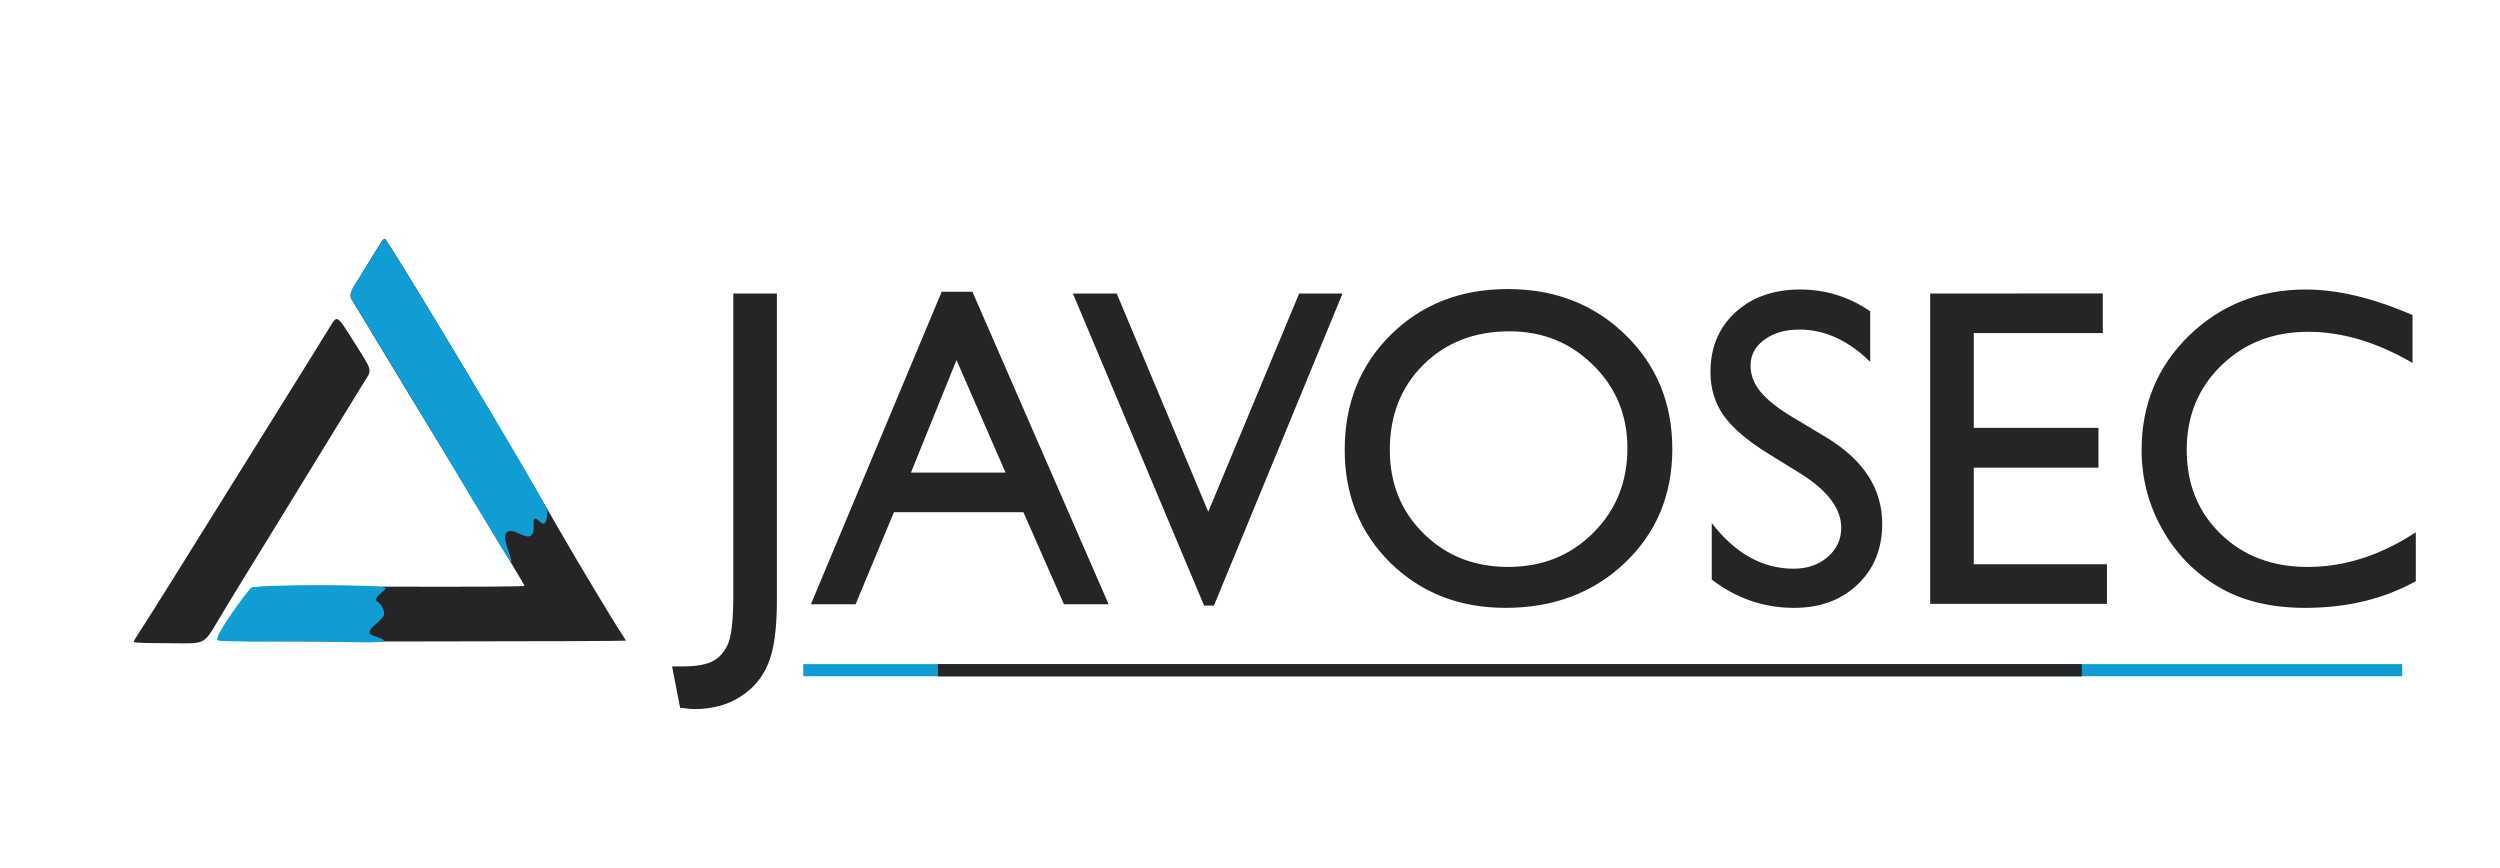 <?xml version="1.0" encoding="UTF-8" standalone="no"?>
<!-- Created with Inkscape (http://www.inkscape.org/) -->

<svg
   width="357"
   height="124"
   viewBox="0 0 94.456 32.808"
   version="1.1"
   id="svg1"
   xml:space="preserve"
   inkscape:version="1.3 (0e150ed6c4, 2023-07-21)"
   sodipodi:docname="logo - 357 x 124.svg"
   xmlns:inkscape="http://www.inkscape.org/namespaces/inkscape"
   xmlns:sodipodi="http://sodipodi.sourceforge.net/DTD/sodipodi-0.dtd"
   xmlns:xlink="http://www.w3.org/1999/xlink"
   xmlns="http://www.w3.org/2000/svg"
   xmlns:svg="http://www.w3.org/2000/svg"><sodipodi:namedview
     id="namedview1"
     pagecolor="#ffffff"
     bordercolor="#000000"
     borderopacity="0.25"
     inkscape:showpageshadow="2"
     inkscape:pageopacity="0.0"
     inkscape:pagecheckerboard="0"
     inkscape:deskcolor="#d1d1d1"
     inkscape:document-units="mm"
     inkscape:zoom="1"
     inkscape:cx="538"
     inkscape:cy="52"
     inkscape:window-width="1920"
     inkscape:window-height="1017"
     inkscape:window-x="5152"
     inkscape:window-y="-8"
     inkscape:window-maximized="1"
     inkscape:current-layer="layer1" /><defs
     id="defs1"><linearGradient
       id="swatch1916"
       inkscape:swatch="solid"><stop
         style="stop-color:#ba3736;stop-opacity:1;"
         offset="0"
         id="stop1916" /></linearGradient><linearGradient
       id="swatch1912"><stop
         style="stop-color:#0f9dd3;stop-opacity:1;"
         offset="0"
         id="stop1912" /></linearGradient><rect
       x="82.078"
       y="114.909"
       width="1880.066"
       height="434.53"
       id="rect1912" /><radialGradient
       inkscape:collect="always"
       xlink:href="#swatch1912"
       id="radialGradient1912"
       cx="121.612"
       cy="172.349"
       fx="121.612"
       fy="172.349"
       r="67.449"
       gradientTransform="matrix(0.961,0,0,0.007,-19.158,139.917)"
       gradientUnits="userSpaceOnUse" /></defs><g
     inkscape:label="Layer 1"
     inkscape:groupmode="layer"
     id="layer1"><g
       id="g1900"
       transform="matrix(0.183,0,0,0.183,-10.09,-4.51)"><path
         style="fill:#252426;fill-opacity:1"
         d="m 82.74,157.163 c 0,-0.152 0.577,-1.134 1.282,-2.183 0.705,-1.048 3.879,-6.073 7.053,-11.167 3.174,-5.093 9.781,-15.69 14.683,-23.548 9.051,-14.51 15.585,-25.016 17.562,-28.238 1.444,-2.353 1.381,-2.393 4.835,3.1 4.059,6.457 3.872,5.652 2.007,8.629 -0.857,1.368 -3.95,6.416 -6.874,11.218 -2.924,4.802 -8.272,13.52 -11.885,19.372 -3.613,5.853 -8.058,13.106 -9.877,16.119 -4.756,7.877 -3.247,6.975 -11.665,6.975 -4.776,0 -7.12,-0.091 -7.12,-0.277 z m 17.462,-0.412 c 0,-0.391 5.899,-9.741 6.655,-10.548 0.481,-0.513 0.916,-0.52 28.534,-0.437 17.498,0.052 28.046,-0.01 28.046,-0.166 0,-0.223 -14.446,-24.226 -20.104,-33.403 -2.552,-4.14 -5.143,-8.416 -10.581,-17.462 -2.143,-3.565 -4.283,-7.098 -4.756,-7.85 -0.859,-1.368 -0.859,-1.368 2.051,-6.085 1.601,-2.595 3.22,-5.23 3.598,-5.858 0.378,-0.627 0.8,-1.071 0.937,-0.986 0.857,0.53 24.614,40.17 36.318,60.6 3.22,5.62 11.071,18.691 12.554,20.899 0.487,0.726 0.886,1.383 0.886,1.46 0,0.077 -18.931,0.151 -42.069,0.163 -34.525,0.018 -42.069,-0.04 -42.069,-0.324 z"
         id="path1901"
         inkscape:label="path1901" /><path
         style="fill:#0f9dd3;fill-opacity:1"
         d="m 100.116,156.853 c -1.358,-0.047 6.005,-10.179 6.863,-10.81 1.071,-0.787 27.971,-0.814 27.772,0.053 -0.135,0.588 -2.906,2.146 -1.653,2.79 0.457,0.235 1.609,1.738 1.314,2.731 -0.395,1.328 -4.718,3.501 -2.227,4.261 7.493,2.285 -5.732,1.02 -19.126,1.188 -9.094,0.114 -12.752,-0.089 -12.944,-0.212 z m 60.48,-16.208 c -1.3,-1.794 -3.44,-5.442 -8.404,-13.668 -2.371,-3.929 -6.019,-10.155 -7.941,-13.284 -3.694,-6.013 -15.876,-26.319 -16.1,-26.615 -0.802,-1.065 -0.847,-1.995 0.023,-3.369 0.478,-0.756 1.968,-2.987 3.337,-5.242 2.555,-4.21 2.861,-4.984 3.376,-4.176 7.548,11.855 29.437,48.271 32.594,54.416 0.36,0.701 0.851,0.749 0.58,2.596 -0.174,1.188 -0.435,2.028 -1.528,1.001 -1.988,-1.867 -0.842,1.371 -1.368,2.421 -0.817,1.633 -2.931,-0.207 -4.166,-0.403 -3.68,-0.583 0.455,6.324 -0.403,6.324 z"
         id="path1900"
         sodipodi:nodetypes="ssssssccsssssscssssssss" /></g><g
       id="g1939"
       transform="matrix(0.466,0,0,0.466,15.021,-40.476)"><g
         id="g1938"><path
           id="text1912"
           style="font-size:133.333px;font-family:'Gill Sans MT';-inkscape-font-specification:'Gill Sans MT';white-space:pre;fill:#252426;stroke:none;stroke-width:0.274;stroke-opacity:1"
           d="m 90.011,110.294 c -3.817,0 -6.975,1.233 -9.472,3.698 -2.498,2.465 -3.747,5.579 -3.747,9.343 0,3.668 1.237,6.722 3.711,9.163 2.486,2.429 5.591,3.643 9.314,3.643 3.9,0 7.128,-1.214 9.685,-3.643 2.568,-2.441 3.852,-5.519 3.852,-9.235 0,-3.716 -1.272,-6.806 -3.817,-9.271 -2.533,-2.465 -5.708,-3.698 -9.526,-3.698 z m 23.716,0.036 c -2.156,0 -3.911,0.619 -5.266,1.858 -1.343,1.239 -2.014,2.85 -2.014,4.834 0,1.323 0.353,2.495 1.06,3.517 0.719,1.01 1.921,2.038 3.605,3.085 l 2.686,1.659 c 2.168,1.371 3.252,2.826 3.252,4.365 0,0.95 -0.371,1.743 -1.114,2.381 -0.73,0.625 -1.649,0.938 -2.757,0.938 -2.51,0 -4.718,-1.232 -6.627,-3.697 v 4.581 c 2.003,1.527 4.224,2.291 6.663,2.291 2.121,0 3.841,-0.631 5.16,-1.894 1.331,-1.263 1.997,-2.904 1.997,-4.924 0,-2.838 -1.508,-5.17 -4.524,-6.998 l -2.704,-1.624 c -1.214,-0.722 -2.091,-1.413 -2.633,-2.074 -0.542,-0.661 -0.813,-1.371 -0.813,-2.129 0,-0.854 0.371,-1.551 1.114,-2.092 0.742,-0.553 1.691,-0.829 2.845,-0.829 2.05,0 3.964,0.872 5.743,2.615 v -4.094 c -1.72,-1.178 -3.611,-1.768 -5.673,-1.768 z m 41.001,0 c -3.758,0 -6.922,1.251 -9.49,3.752 -2.557,2.501 -3.835,5.586 -3.835,9.253 0,2.309 0.56,4.455 1.679,6.439 1.119,1.984 2.639,3.541 4.559,4.672 1.92,1.13 4.259,1.696 7.016,1.696 3.393,0 6.386,-0.721 8.978,-2.164 v -3.968 c -2.851,1.876 -5.773,2.814 -8.766,2.814 -2.863,0 -5.213,-0.89 -7.051,-2.67 -1.838,-1.78 -2.757,-4.052 -2.757,-6.818 0,-2.742 0.931,-5.021 2.793,-6.836 1.873,-1.828 4.224,-2.741 7.051,-2.741 2.757,0 5.579,0.842 8.465,2.525 v -3.878 c -3.169,-1.383 -6.05,-2.074 -8.642,-2.074 z M 44.116,110.511 33.512,135.853 h 3.623 l 3.11,-7.468 h 10.498 l 3.287,7.468 h 3.623 L 46.608,110.511 Z m -16.895,0.144 v 24.459 c 0,2.068 -0.159,3.421 -0.477,4.058 -0.306,0.637 -0.731,1.082 -1.273,1.335 -0.53,0.253 -1.302,0.379 -2.315,0.379 H 22.255 l 0.654,3.355 c 0.542,0.072 0.924,0.109 1.148,0.109 1.461,0 2.71,-0.337 3.747,-1.01 1.037,-0.661 1.785,-1.551 2.244,-2.67 0.471,-1.106 0.707,-2.819 0.707,-5.14 v -24.874 z m 27.534,0 10.639,25.306 h 0.795 l 10.427,-25.306 h -3.517 l -7.37,17.695 -7.422,-17.695 z m 69.506,0 v 25.162 h 14.332 v -3.211 h -10.798 v -7.828 h 10.109 v -3.229 h -10.109 v -7.684 h 10.462 v -3.211 z m -34.108,3.066 c 2.686,0 4.948,0.914 6.786,2.742 1.85,1.816 2.775,4.058 2.775,6.728 0,2.742 -0.925,5.033 -2.775,6.872 -1.838,1.84 -4.136,2.76 -6.893,2.76 -2.745,0 -5.031,-0.902 -6.857,-2.706 -1.826,-1.804 -2.739,-4.064 -2.739,-6.782 0,-2.802 0.907,-5.104 2.721,-6.908 1.826,-1.804 4.153,-2.706 6.981,-2.706 z m -44.836,2.327 3.977,9.127 h -7.67 z" /><path
           style="fill:url(#radialGradient1912);fill-opacity:1;stroke:#0f9dd3;stroke-width:0.98;stroke-dasharray:none;stroke-opacity:1"
           d="m 32.894,141.194 h 74.149 55.489"
           id="path1912"
           sodipodi:nodetypes="ccc" /><path
           style="fill:#252426;fill-opacity:1;stroke:#252426;stroke-width:1;stroke-dasharray:none;stroke-opacity:1"
           d="M 43.812,141.2 H 136.554"
           id="path1916" /></g></g></g></svg>
